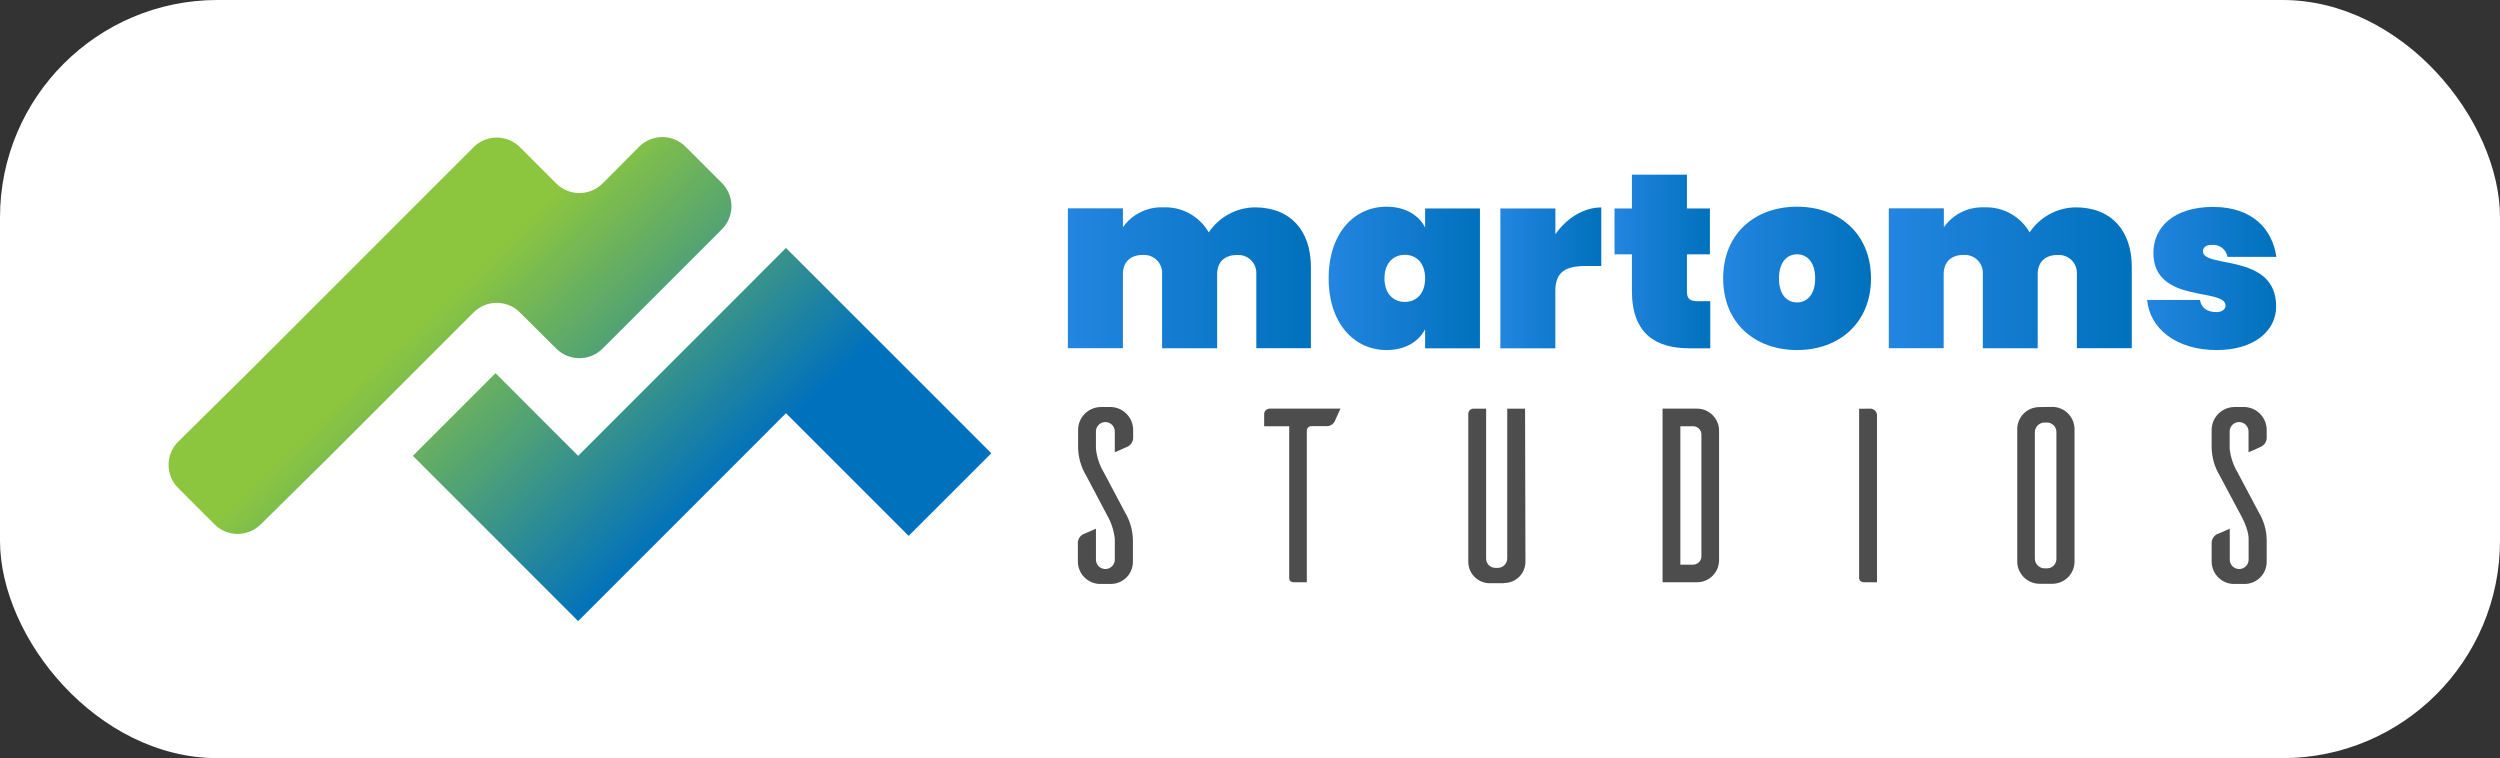 <?xml version="1.0" encoding="UTF-8"?>
<svg id="Layer_2" data-name="Layer 2" xmlns="http://www.w3.org/2000/svg" xmlns:xlink="http://www.w3.org/1999/xlink" viewBox="0 0 544.99 165.27">
  <rect x="0" y="0" width="544.99" height="165.27" fill="#333333" stroke="none"/>
  <defs>
    <style>
      .cls-1 {
        fill: url(#linear-gradient-2);
      }

      .cls-2 {
        fill: #fff;
      }

      .cls-3 {
        fill: url(#linear-gradient-6);
      }

      .cls-4 {
        fill: #4d4d4d;
      }

      .cls-5 {
        fill: url(#linear-gradient-5);
      }

      .cls-6 {
        fill: url(#linear-gradient-7);
      }

      .cls-7 {
        fill: url(#linear-gradient-9);
      }

      .cls-8 {
        fill: url(#linear-gradient-3);
      }

      .cls-9 {
        fill: url(#linear-gradient);
      }

      .cls-10 {
        fill: url(#linear-gradient-4);
      }

      .cls-11 {
        fill: url(#linear-gradient-8);
      }
    </style>
    <linearGradient id="linear-gradient" x1="232.79" y1="-609.75" x2="285.77" y2="-609.75" gradientTransform="translate(0 -549.19) scale(1 -1)" gradientUnits="userSpaceOnUse">
      <stop offset="0" stop-color="#2385e0"/>
      <stop offset="1" stop-color="#0071bc"/>
    </linearGradient>
    <linearGradient id="linear-gradient-2" x1="289.64" y1="-609.87" x2="322.62" y2="-609.87" xlink:href="#linear-gradient"/>
    <linearGradient id="linear-gradient-3" x1="327.07" y1="-609.76" x2="349.07" y2="-609.76" xlink:href="#linear-gradient"/>
    <linearGradient id="linear-gradient-4" x1="351.96" y1="-606.19" x2="372.83" y2="-606.19" xlink:href="#linear-gradient"/>
    <linearGradient id="linear-gradient-5" x1="375.64" y1="-609.87" x2="407.87" y2="-609.87" xlink:href="#linear-gradient"/>
    <linearGradient id="linear-gradient-6" x1="411.75" x2="464.72" xlink:href="#linear-gradient"/>
    <linearGradient id="linear-gradient-7" x1="468.07" y1="-609.89" x2="496.24" y2="-609.89" xlink:href="#linear-gradient"/>
    <linearGradient id="linear-gradient-8" x1="93.61" y1="-617.65" x2="154.54" y2="-681.05" gradientTransform="translate(0 -549.19) scale(1 -1)" gradientUnits="userSpaceOnUse">
      <stop offset="0" stop-color="#8cc63f"/>
      <stop offset=".37" stop-color="#4fa176"/>
      <stop offset=".81" stop-color="#0071bc"/>
    </linearGradient>
    <linearGradient id="linear-gradient-9" x1="109.21" y1="-602.66" x2="170.17" y2="-666.09" xlink:href="#linear-gradient-8"/>
  </defs>
  <g id="Layer_3" data-name="Layer 3">
    <g>
      <rect class="cls-2" width="544.99" height="165.27" rx="47.41" ry="47.41"/>
      <g id="Layer_2-2" data-name="Layer 2">
        <g id="Layer_1-2" data-name="Layer 1-2">
          <path class="cls-9" d="m273.87,59.76c.14-2.16-1.49-4.03-3.66-4.17-.2-.01-.41-.01-.61,0-2.65,0-4.27,1.57-4.27,4.16v16.17h-12v-16.17c.14-2.16-1.49-4.03-3.66-4.17-.2-.01-.41-.01-.61,0-2.65,0-4.27,1.57-4.27,4.16v16.17h-12v-30.49h12v4.11c2.01-2.85,5.33-4.48,8.81-4.33,4.06-.17,7.87,1.94,9.9,5.46,2.24-3.35,5.97-5.39,10-5.46,7.89,0,12.27,5.14,12.27,13v17.71h-11.9v-16.17Z"/>
          <path class="cls-1" d="m302.24,45.06c4.06,0,7,1.78,8.43,4.54v-4.16h11.95v30.49h-11.95v-4.16c-1.45,2.76-4.37,4.54-8.43,4.54-7,0-12.6-5.79-12.6-15.63s5.57-15.62,12.6-15.62Zm4,10.49c-2.49,0-4.43,1.78-4.43,5.13s1.94,5.14,4.43,5.14,4.43-1.78,4.43-5.14-1.92-5.13-4.43-5.13Z"/>
          <path class="cls-8" d="m339.07,75.93h-12v-30.49h12v5.62c2.38-3.41,6.06-5.84,10-5.84v12.77h-3.41c-4.32,0-6.6,1.25-6.6,5.41v12.53Z"/>
          <path class="cls-10" d="m355.75,55.44h-3.79v-10h3.79v-7.36h12v7.36h5v10h-5v8.22c0,1.4.65,2,2.22,2h2.86v10.27h-4.54c-7.14,0-12.54-3-12.54-12.49v-8Z"/>
          <path class="cls-5" d="m391.75,76.31c-9.19,0-16.11-5.89-16.11-15.63s6.92-15.62,16.11-15.62,16.12,5.93,16.12,15.62-6.92,15.63-16.12,15.63Zm0-10.38c2.11,0,3.95-1.62,3.95-5.25s-1.84-5.24-3.95-5.24-3.94,1.62-3.94,5.24,1.78,5.25,3.94,5.25Z"/>
          <path class="cls-3" d="m452.75,59.76c.14-2.16-1.49-4.03-3.66-4.17-.2-.01-.41-.01-.61,0-2.65,0-4.27,1.57-4.27,4.16v16.17h-11.96v-16.17c.14-2.16-1.49-4.03-3.66-4.17-.2-.01-.41-.01-.61,0-2.65,0-4.27,1.57-4.27,4.16v16.17h-11.96v-30.49h12v4.11c2.01-2.85,5.33-4.48,8.81-4.33,4.06-.16,7.87,1.94,9.89,5.46,2.24-3.35,5.97-5.39,10-5.46,7.89,0,12.27,5.14,12.27,13v17.71h-11.97v-16.17Z"/>
          <path class="cls-6" d="m483.21,76.31c-8.81,0-14.6-4.7-15.14-10.92h11.52c.27,1.84,1.73,2.65,3.57,2.65,1.24,0,2-.65,2-1.41,0-4-15.73-.32-15.73-11.52,0-5.51,4.38-10,13-10s12.95,4.88,13.81,10.88h-10.65c-.29-1.64-1.8-2.78-3.46-2.6-1.19,0-1.89.49-1.89,1.41,0,3.78,15.95.27,15.95,12,0,5.4-4.87,9.51-12.98,9.51Z"/>
          <path class="cls-4" d="m243.02,98.59v-4.38c.08-1.13-.78-2.12-1.91-2.2-1.13-.08-2.12.78-2.2,1.91,0,.1,0,.19,0,.29v3.63c.19,1.79.77,3.52,1.68,5.08l4.65,8.76c1.09,1.82,1.68,3.88,1.73,6v4.81c-.01,2.67-2.18,4.82-4.85,4.81,0,0-.01,0-.02,0h-2.43c-2.59-.11-4.65-2.21-4.7-4.81v-3.89c-.08-.85.34-1.67,1.08-2.11.32-.11,1.89-.81,2.86-1.24v6.59c-.08,1.13.78,2.12,1.91,2.2,1.13.08,2.12-.78,2.2-1.91,0-.1,0-.19,0-.29v-4.38c-.2-1.81-.76-3.55-1.67-5.13l-4.6-8.71c-1.09-1.82-1.68-3.88-1.73-6v-3.89c0-2.71,2.15-4.92,4.86-5h2.44c2.64.16,4.7,2.35,4.7,5v1.46c.08.85-.34,1.67-1.08,2.11-.37.16-1.89.86-2.92,1.29Z"/>
          <path class="cls-4" d="m290.94,91.89c-.41.73-1.23,1.13-2.06,1h-3c-.52,0-.96.4-1,.92v33.12h-2.76c-.92,0-1.08-.55-1.08-.82v-33.19h-5.46v-2.65c0-.65.52-1.17,1.17-1.19h15.46l-1.27,2.81Z"/>
          <path class="cls-4" d="m332.54,122.49c-.02,2.55-2.1,4.61-4.65,4.6v.05h-3c-2.58.07-4.74-1.96-4.81-4.55,0-.03,0-.07,0-.1v-32.33c.04-.6.53-1.07,1.13-1.08h2.76v32.71c0,1.1.9,2,2,2h.6c1.09-.03,1.97-.91,2-2v-32.71h3.89l.08,33.41Z"/>
          <path class="cls-4" d="m369.9,89.08c2.65-.02,4.82,2.11,4.85,4.76v28.33c-.03,2.64-2.17,4.76-4.81,4.76h-7.51v-37.85h7.47Zm1,5.84c.1-1.01-.65-1.91-1.66-2-.13-.01-.26-.01-.39,0h-2.54v30.17h2.54c1.02.11,1.93-.62,2.05-1.63.01-.12.02-.25,0-.37v-26.17Z"/>
          <path class="cls-4" d="m407.61,89.08c.82-.05,1.52.57,1.57,1.39,0,.04,0,.08,0,.12v36.34h-2.76c-.92,0-1.08-.55-1.14-.82v-37l2.33-.03Z"/>
          <path class="cls-4" d="m447.54,88.7c2.6.1,4.66,2.21,4.7,4.81v29c-.05,2.58-2.12,4.67-4.7,4.75h-3c-2.6-.05-4.7-2.12-4.79-4.71v-29c.01-2.67,2.18-4.82,4.85-4.81,0,0,0,0,.01,0l2.93-.04Zm-1.3,35.2c1.14,0,2.06-.93,2.05-2.07,0-.01,0-.03,0-.04v-27.58c.02-1.14-.88-2.08-2.02-2.1-.01,0-.02,0-.03,0h-.59c-1.14.04-2.04.96-2.06,2.1v27.58c.02,1.14.92,2.06,2.06,2.11h.59Z"/>
          <path class="cls-4" d="m490.17,98.59v-4.38c.08-1.13-.78-2.12-1.91-2.2-1.13-.08-2.12.78-2.2,1.91,0,.1,0,.19,0,.29v3.63c.2,1.79.77,3.53,1.69,5.08l4.65,8.76c1.1,1.81,1.69,3.88,1.73,6v4.81c-.01,2.67-2.18,4.82-4.85,4.81,0,0,0,0-.01,0h-2.44c-2.59-.11-4.65-2.22-4.7-4.81v-3.89c-.07-.85.35-1.67,1.08-2.11.33-.11,1.9-.81,2.87-1.24v6.59c-.08,1.13.78,2.12,1.91,2.2,1.13.08,2.12-.78,2.2-1.91,0-.1,0-.19,0-.29v-4.38c0-2.21-1.68-5.13-1.68-5.13l-4.65-8.71c-1.09-1.82-1.68-3.88-1.73-6v-3.89c0-2.71,2.16-4.93,4.87-5h2.43c2.64.16,4.7,2.35,4.7,5v1.46c.08.85-.34,1.67-1.08,2.11-.3.16-1.86.86-2.88,1.29Z"/>
          <path class="cls-11" d="m113.34,68.11l7.92,7.88c2.79,2.79,7.31,2.79,10.1,0,0,0,0,0,0,0l13-13,13-13c2.79-2.79,2.79-7.32,0-10.11l-7.92-7.91c-2.79-2.79-7.31-2.79-10.1,0,0,0,0,0,0,0l-7.98,8.02c-2.79,2.79-7.31,2.79-10.1,0,0,0,0,0,0,0l-7.92-7.91c-2.79-2.79-7.31-2.79-10.1,0,0,0,0,0,0,0l-13,13-18,18-18,18-15.4,15.21c-2.79,2.79-2.79,7.31,0,10.1,0,0,0,0,0,0l7.91,7.91c2.79,2.79,7.32,2.79,10.11,0l15.4-15.21,18-18,13-13c2.79-2.77,7.3-2.76,10.08.02Z"/>
          <polygon class="cls-7" points="207.38 90.08 189.36 72.07 171.34 54.05 153.33 72.07 126.03 99.37 108.02 81.35 90 99.37 108.02 117.38 126.03 135.4 144.05 117.38 171.34 90.08 189.36 108.1 198.08 116.82 216.1 98.81 207.38 90.08"/>
        </g>
      </g>
    </g>
  </g>
</svg>